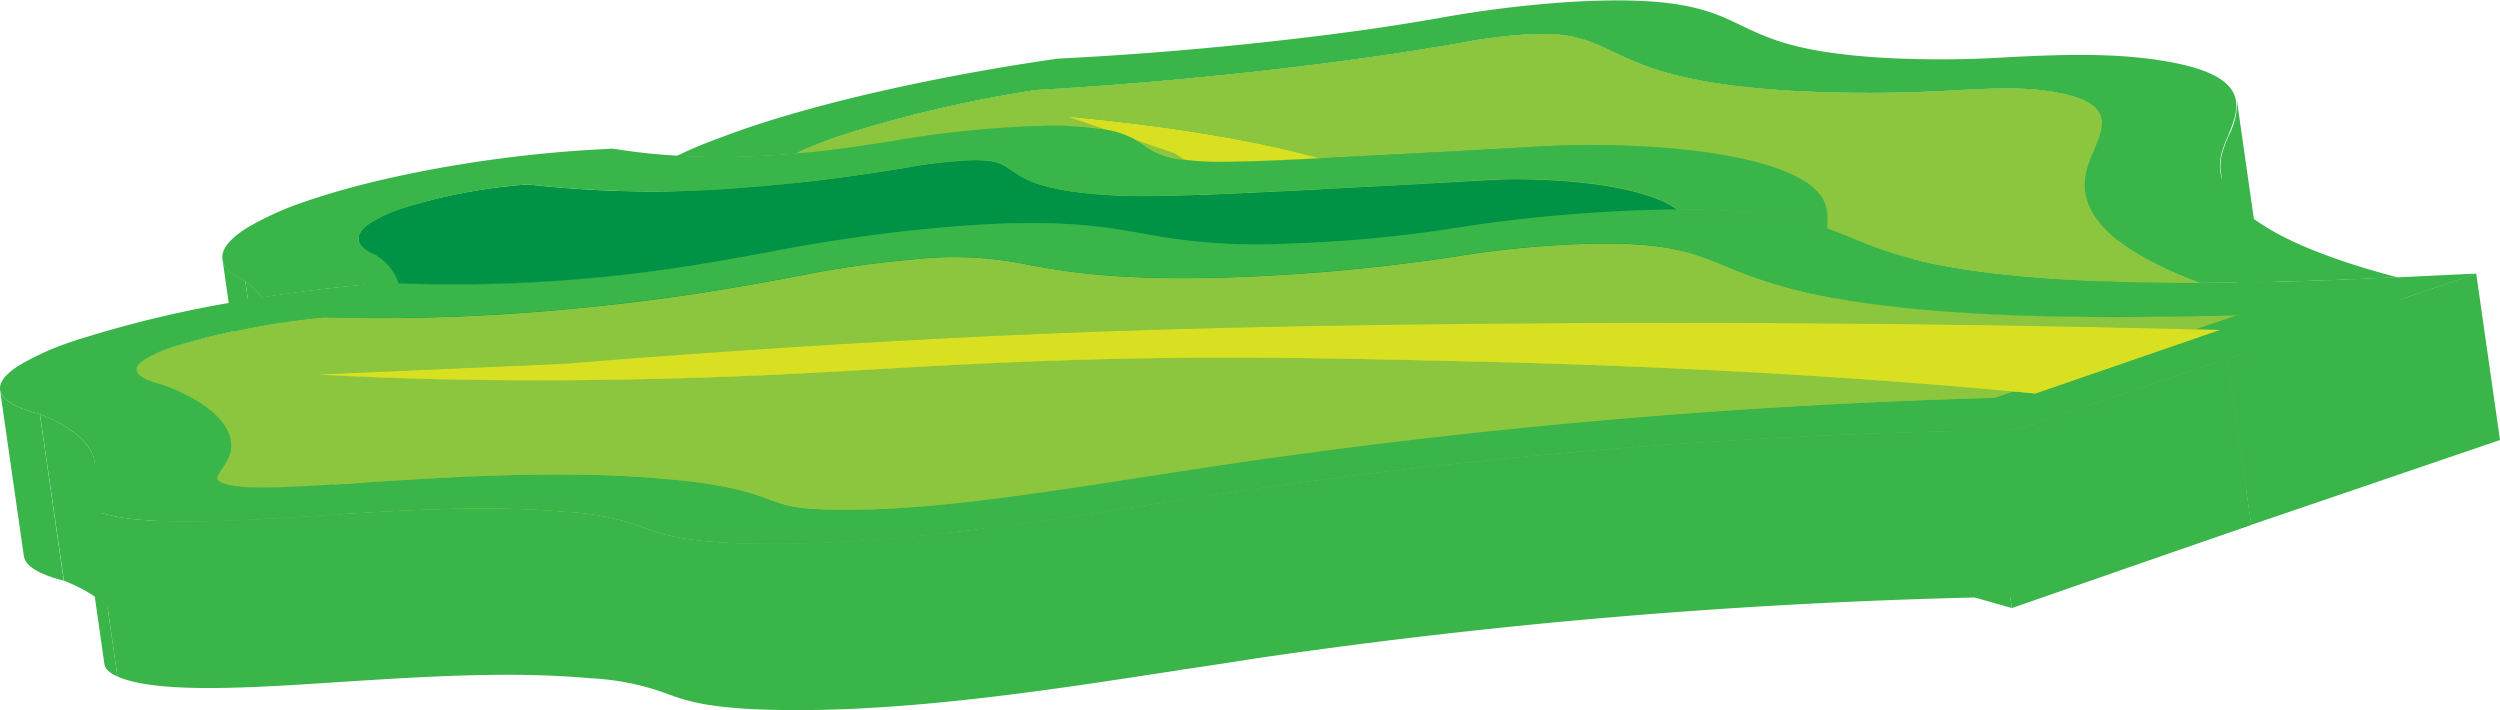 <svg xmlns="http://www.w3.org/2000/svg" viewBox="0 0 290.97 82.67"><g id="Layer_2" data-name="Layer 2"><g id="Animation"><g style="isolation:isolate"><path d="M92.63,138.41l1.2,8.42q.78,5.47,1.57,10.95l-1,.08a95.8,95.8,0,0,1-12.82.18l-2.77-19.38a95.8,95.8,0,0,0,12.82-.18Z" transform="translate(0 -120.52)" style="fill:#39b54a"/><path d="M97.84,136.31A148.76,148.76,0,0,1,120.62,131l2.77,19.38a148.76,148.76,0,0,0-22.78,5.32c-.73.25-1.44.51-2.14.78-1.18.46-2.19.89-3.07,1.31l-2.77-19.37c.87-.42,1.89-.86,3.07-1.32C96.39,136.82,97.11,136.57,97.84,136.31Z" transform="translate(0 -120.52)" style="fill:#39b54a"/><path d="M92.63,138.41c4.23-.36,7.5-.88,10.94-1.42q1.4,9.69,2.77,19.38c-3.44.54-6.71,1.06-10.94,1.41Z" transform="translate(0 -120.52)" style="fill:#8cc63f"/><path d="M123.8,154.56c-.34-2.39-.69-4.77-1-7.16l-1.08-7.55q1.05,7.35,2.11,14.71Z" transform="translate(0 -120.52)" style="fill:#8cc63f"/><path d="M244.54,134.46l2.77,19.38c-.21-1.47-1.65-2.63-5.94-3.29-3.36-.51-6.19-.38-10.88-.15a169.09,169.09,0,0,1-19,.09c-13-.75-17.4-2.86-20.95-4.56-3.3-1.57-5.13-2.32-10.52-2a62.55,62.55,0,0,0-7.44,1c-4.62.78-10.95,1.84-21.74,3.08-9.33,1.06-18.55,1.85-27.47,2.36L120.62,131c8.91-.5,18.14-1.3,27.46-2.36,10.8-1.24,17.13-2.3,21.75-3.08a60,60,0,0,1,7.44-1c5.39-.33,7.22.42,10.52,2,3.55,1.69,8,3.8,21,4.55a169.09,169.09,0,0,0,19-.09c4.69-.23,7.52-.36,10.88.15C242.88,131.83,244.33,133,244.54,134.46Z" transform="translate(0 -120.52)" style="fill:#39b54a"/><path d="M153.63,138.94c.91,6.41,1.84,12.93,2.77,19.37-9.9-2.7-21.29-4.09-29.38-4.84l-2.77-19.38C132.34,134.85,143.72,136.23,153.63,138.94Z" transform="translate(0 -120.52)" style="fill:#8cc63f"/><path d="M124.25,134.09l4.45,1.52L131.47,155,127,153.47C126.19,147.66,125.08,139.91,124.25,134.09Z" transform="translate(0 -120.52)" style="fill:#d9e021"/><path d="M128.7,135.61q1.38,9.69,2.77,19.38a40.55,40.55,0,0,0-7.67-.43q-1.38-9.69-2.77-19.38,1.38,9.69,2.77,19.38a122.47,122.47,0,0,0-17.45,1.81h0Q105,146.68,103.57,137h0A123.94,123.94,0,0,1,121,135.18,40.55,40.55,0,0,1,128.7,135.61Z" transform="translate(0 -120.52)" style="fill:#8cc63f"/><path d="M44.52,167.78,41.75,148.4c-.09-.59.29-1.31,1.65-2.13a18.28,18.28,0,0,1,3.41-1.51A64.36,64.36,0,0,1,61.43,142l2.77,19.38a64.36,64.36,0,0,0-14.62,2.8,18.28,18.28,0,0,0-3.41,1.51C44.81,166.47,44.43,167.19,44.52,167.78Z" transform="translate(0 -120.52)" style="fill:#39b54a"/><path d="M128.7,135.61a10.21,10.21,0,0,1,3.51,1.2L135,156.18a10.46,10.46,0,0,0-3.51-1.19Z" transform="translate(0 -120.52)" style="fill:#d9e021"/><path d="M41.75,148.4c.14,1,1.55,1.6,1.8,1.7l2.77,19.38c-.25-.1-1.66-.72-1.8-1.7C43.69,162,42.58,154.21,41.75,148.4Z" transform="translate(0 -120.52)" style="fill:#009245"/><polygon points="46.32 48.96 43.55 29.58 43.75 29.66 46.52 49.04 46.32 48.96" style="fill:#009245"/><polygon points="46.52 49.04 43.75 29.66 43.87 29.76 46.64 49.14 46.52 49.04" style="fill:#009245"/><path d="M28.66,170.05l-2.77-19.38c.19,1.29,1.75,2.16,2.66,2.56l2.77,19.37C30.41,172.21,28.85,171.34,28.66,170.05Z" transform="translate(0 -120.52)" style="fill:#39b54a"/><path d="M132.21,136.81l4.5,1.53,2.77,19.38-4.5-1.54-2.77-19.37Z" transform="translate(0 -120.52)" style="fill:#d9e021"/><path d="M136.71,138.34l1.2.78q1.38,9.69,2.77,19.38l-1.2-.78C138.65,151.9,137.54,144.15,136.71,138.34Z" transform="translate(0 -120.52)" style="fill:#d9e021"/><path d="M137.91,139.12q1.38,9.69,2.77,19.38a8.79,8.79,0,0,1-4.78-1.71h0l-2.76-19.29,2.76,19.29a10.51,10.51,0,0,0-.92-.6l-2.76-19.34L135,156.19h0l-2.77-19.37a10.51,10.51,0,0,1,.92.6A8.79,8.79,0,0,0,137.91,139.12Z" transform="translate(0 -120.52)" style="fill:#8cc63f"/><path d="M132.21,136.81l4.5,1.53,1.2.78a8.79,8.79,0,0,1-4.78-1.71A10.51,10.51,0,0,0,132.21,136.81Z" transform="translate(0 -120.52)" style="fill:#8cc63f"/><path d="M140.68,158.5q-1.4-9.69-2.77-19.38l2.77,19.38Z" transform="translate(0 -120.52)" style="fill:#d9e021"/><path d="M46.13,152.49a5.66,5.66,0,0,1,.18,1.3l.1.69.51,3.59q.4,2.79.8,5.58c.39,2.74.79,5.48,1.18,8.22a11.33,11.33,0,0,0-2.26-2.21l-2.77-19.38A11.33,11.33,0,0,1,46.13,152.49Z" transform="translate(0 -120.52)" style="fill:#009245"/><path d="M137.91,139.12c.67.08,1.46.15,2.39.2q1.38,9.69,2.77,19.38c-.93,0-1.72-.12-2.39-.2C139.85,152.68,138.74,144.93,137.91,139.12Z" transform="translate(0 -120.52)" style="fill:#d9e021"/><path d="M31.32,172.6l-2.77-19.37a9.82,9.82,0,0,1,1.91,1.9l2.77,19.37A10.41,10.41,0,0,0,31.32,172.6Z" transform="translate(0 -120.52)" style="fill:#39b54a"/><path d="M43,153.58q1.38,9.69,2.77,19.38c-4.23.37-8.48.9-12.58,1.54l-2.77-19.37C34.56,154.48,38.81,154,43,153.58Z" transform="translate(0 -120.52)" style="fill:#39b54a"/><polygon points="45.81 52.44 43.04 33.06 44.93 32.89 47.7 52.27 45.81 52.44" style="fill:#39b54a"/><path d="M46.13,152.49a8.41,8.41,0,0,1,.64,1l2.77,19.37a9.2,9.2,0,0,0-.64-1Q47.51,162.18,46.13,152.49Z" transform="translate(0 -120.52)" style="fill:#009245"/><polygon points="47.7 52.27 44.93 32.89 46.4 32.95 49.17 52.33 47.7 52.27" style="fill:#39b54a"/><path d="M140.3,139.32c2,.1,6.46,0,13.33-.38l2.77,19.37c-6.87.34-11.32.49-13.33.39Q141.67,149,140.3,139.32Z" transform="translate(0 -120.52)" style="fill:#d9e021"/><path d="M124.25,134.09c8.09.76,19.47,2.14,29.38,4.85-6.87.33-11.32.48-13.33.38-.93,0-1.72-.12-2.39-.2l-1.2-.78-4.5-1.53a10.21,10.21,0,0,0-3.51-1.2Z" transform="translate(0 -120.52)" style="fill:#d9e021"/><path d="M207,140.17c4.41,1.59,5.46,3.42,5.68,5l2.77,19.37c-.21-1.52-1.27-3.35-5.68-4.94-6.95-2.51-17.51-2.77-21.74-2.77-3.19,0-5.19.12-9.2.35l-6.1.34c-6.44.34-11.88.63-16.31.84l-2.77-19.37q6.65-.33,16.31-.85l6.09-.34c4-.23,6-.34,9.21-.35C189.47,137.4,200,137.66,207,140.17Z" transform="translate(0 -120.52)" style="fill:#8cc63f"/><path d="M195.24,144.9q1.39,9.69,2.77,19.38a11.37,11.37,0,0,0-2.88-1.45c-5.39-2-13.42-2.09-15.75-2.09-1.74,0-2.5,0-6.24.26l-6.33.35c-19.89,1.06-29,1.54-34.38,1.25-8.35-.43-10.4-1.86-11.89-2.9-1.33-.92-1.92-1.24-4.6-1.19a55.75,55.75,0,0,0-8,.94c-4.32.68-10.25,1.61-17.89,2.2a128.9,128.9,0,0,1-25.81-.31L61.43,142a128.81,128.81,0,0,0,25.8.31c7.65-.58,13.58-1.52,17.9-2.2a55.75,55.75,0,0,1,8-.94c2.68,0,3.27.27,4.6,1.19,1.49,1,3.54,2.47,11.89,2.91,5.41.28,14.49-.2,34.38-1.26l6.33-.35c3.74-.22,4.5-.26,6.23-.26,2.34,0,10.37.14,15.76,2.09A11.37,11.37,0,0,1,195.24,144.9Z" transform="translate(0 -120.52)" style="fill:#39b54a"/><path d="M69.88,152.76c2-.19,3.85-.39,5.56-.6q1.38,9.69,2.77,19.38c-1.71.21-3.54.41-5.55.6a176.3,176.3,0,0,1-23.12.72l-2.77-19.37A176.18,176.18,0,0,0,69.88,152.76Z" transform="translate(0 -120.52)" style="fill:#009245"/><path d="M76.84,152q1.38,9.69,2.77,19.38l-1.4.18q-1.38-9.69-2.77-19.38Z" transform="translate(0 -120.52)" style="fill:#009245"/><path d="M76.84,152c1.19-.16,2.32-.33,3.41-.49q1.38,9.69,2.77,19.38c-1.09.16-2.22.33-3.41.49Q78.23,161.67,76.84,152Z" transform="translate(0 -120.52)" style="fill:#009245"/><path d="M116.34,146.58q1.38,9.69,2.77,19.38c-1.7.06-3.57.17-5.64.33a196,196,0,0,0-22,3.1c-2.78.51-5.49,1-8.5,1.48q-1.39-9.69-2.77-19.38c3-.47,5.72-1,8.5-1.48a198.34,198.34,0,0,1,22-3.1C112.77,146.75,114.64,146.64,116.34,146.58Z" transform="translate(0 -120.52)" style="fill:#009245"/><path d="M18.62,183l-2.77-19.38c-.06-.37.21-.81,1-1.3A15.48,15.48,0,0,1,20,160.94a88.81,88.81,0,0,1,17.78-3.48l2.77,19.37a88.88,88.88,0,0,0-17.78,3.49,15.48,15.48,0,0,0-3.12,1.39C18.83,182.2,18.57,182.64,18.62,183Z" transform="translate(0 -120.52)" style="fill:#39b54a"/><path d="M18,165.09q1.38,9.69,2.77,19.38c-.81-.24-2.08-.72-2.18-1.45l-2.77-19.37C15.94,164.37,17.21,164.85,18,165.09Z" transform="translate(0 -120.52)" style="fill:#8cc63f"/><path d="M18,165.09c.3.09.53.14.62.16l2.77,19.38-.62-.16Q19.41,174.78,18,165.09Z" transform="translate(0 -120.52)" style="fill:#8cc63f"/><path d="M2.78,185.26,0,165.89c.23,1.6,3.31,2.51,4.64,2.83L7.42,188.1C6.09,187.78,3,186.87,2.78,185.26Z" transform="translate(0 -120.52)" style="fill:#39b54a"/><path d="M165.2,147.63q1.38,9.69,2.77,19.38a139,139,0,0,1-15.39,1.25,69.43,69.43,0,0,1-16.86-1.17A66.77,66.77,0,0,0,119.11,166q-1.38-9.69-2.77-19.38A66.82,66.82,0,0,1,133,147.71a69.38,69.38,0,0,0,16.86,1.17A139,139,0,0,0,165.2,147.63Z" transform="translate(0 -120.52)" style="fill:#009245"/><path d="M169.35,147.06c1.74-.24,3.54-.49,5.41-.73q1.4,9.69,2.77,19.38c-1.87.24-3.67.49-5.41.73L168,167q-1.38-9.69-2.77-19.38Z" transform="translate(0 -120.52)" style="fill:#009245"/><path d="M178.3,145.9q1.38,9.69,2.77,19.38c-1.21.14-2.39.28-3.54.43q-1.38-9.69-2.77-19.38C175.91,146.18,177.09,146,178.3,145.9Z" transform="translate(0 -120.52)" style="fill:#009245"/><path d="M178.3,145.9c.76-.08,1.54-.17,2.33-.24q1.4,9.68,2.77,19.37l-2.33.25Q179.69,155.59,178.3,145.9Z" transform="translate(0 -120.52)" style="fill:#009245"/><path d="M183.05,145.43q1.38,9.69,2.77,19.38l-2.42.22q-1.38-9.69-2.77-19.37Z" transform="translate(0 -120.52)" style="fill:#009245"/><path d="M194.13,144.91h1.11L198,164.28H196.9c-4,0-7.67.23-11.08.52q-1.38-9.69-2.77-19.38C186.46,145.14,190.13,144.94,194.13,144.91Z" transform="translate(0 -120.52)" style="fill:#009245"/><path d="M198,164.28l-2.77-19.38c9.34,0,13.88,1,17.44,2.24l2.77,19.38C211.89,165.26,207.35,164.28,198,164.28Z" transform="translate(0 -120.52)" style="fill:#39b54a"/><path d="M212.69,146.57a7.14,7.14,0,0,0,0-1.45l2.77,19.38a6.48,6.48,0,0,1,0,1.45c0,.2,0,.4,0,.57l-2.77-19.38C212.68,147,212.69,146.78,212.69,146.57Z" transform="translate(0 -120.52)" style="fill:#39b54a"/><path d="M243.63,138.1a7.51,7.51,0,0,0,.91-3.64l2.77,19.38a7.51,7.51,0,0,1-.91,3.64,18.4,18.4,0,0,0-.83,2.28,6.54,6.54,0,0,0-.15,2.48l-2.77-19.38a6.54,6.54,0,0,1,.15-2.48A18.4,18.4,0,0,1,243.63,138.1Z" transform="translate(0 -120.52)" style="fill:#8cc63f"/><path d="M226.12,151.46c.12.81,2.65,18.56,2.77,19.38a49.42,49.42,0,0,1-10.5-3.18h0l-2.76-19.3,2.76,19.3c-1-.39-1.9-.78-2.93-1.14l-2.77-19.38c1,.36,2,.75,2.93,1.14A49,49,0,0,0,226.12,151.46Z" transform="translate(0 -120.52)" style="fill:#8cc63f"/><path d="M261.26,160l-2.77-19.38a5.54,5.54,0,0,1,.13-2.21,14.47,14.47,0,0,1,.79-2.14,8.22,8.22,0,0,0,.95-4l2.77,19.38a8.22,8.22,0,0,1-.95,4,15.69,15.69,0,0,0-.79,2.14A5.73,5.73,0,0,0,261.26,160Z" transform="translate(0 -120.52)" style="fill:#39b54a"/><path d="M245.43,162.24l-2.78-19.38c.57,3.95,5,7.49,13.35,10.59l2.77,19.38C250.46,169.73,246,166.19,245.43,162.24Z" transform="translate(0 -120.52)" style="fill:#39b54a"/><path d="M228.89,170.84l-2.77-19.38c7.13,1.36,17.14,2,29.88,2l2.77,19.38C246,172.87,236,172.2,228.89,170.84Z" transform="translate(0 -120.52)" style="fill:#8cc63f"/><path d="M277.28,152.87q1.37,9.69,2.77,19.38-11.67.56-21.28.58L256,153.45Q265.62,153.44,277.28,152.87Z" transform="translate(0 -120.52)" style="fill:#39b54a"/><path d="M40.51,176.83l-2.77-19.37a232.56,232.56,0,0,0,28.95-1c11.42-1.07,19.28-2.52,25.6-3.69a123.56,123.56,0,0,1,14.14-2.06,41.82,41.82,0,0,1,13.3.66c4.49.8,10.08,1.8,22.65,1.47a225.43,225.43,0,0,0,27.13-2.47,116.75,116.75,0,0,1,16.33-1.49c8.33-.07,11,1,15,2.63a55.36,55.36,0,0,0,11.92,3.57c10.72,2.06,26.73,2.77,47.69,2.12l2.77,19.38c-21,.64-37-.07-47.69-2.12a55.54,55.54,0,0,1-11.92-3.57c-4-1.63-6.65-2.7-15-2.63a115.26,115.26,0,0,0-16.33,1.49,225.43,225.43,0,0,1-27.13,2.47c-12.57.33-18.16-.67-22.65-1.47a42.06,42.06,0,0,0-13.3-.67,126.2,126.2,0,0,0-14.14,2.07c-6.32,1.16-14.18,2.62-25.6,3.69A232.4,232.4,0,0,1,40.51,176.83Z" transform="translate(0 -120.52)" style="fill:#39b54a"/><path d="M39.84,183.49l-2.77-19.38,28.41-1.24,2.77,19.38Z" transform="translate(0 -120.52)" style="fill:#8cc63f"/><path d="M46.81,144.76A64.36,64.36,0,0,1,61.43,142a128.81,128.81,0,0,0,25.8.31c7.65-.58,13.58-1.52,17.9-2.2a55.75,55.75,0,0,1,8-.94c2.68,0,3.27.27,4.6,1.19,1.49,1,3.54,2.47,11.89,2.91,5.41.28,14.49-.2,34.38-1.26l6.33-.35c3.74-.22,4.5-.26,6.23-.26,2.34,0,10.37.14,15.76,2.09a11.37,11.37,0,0,1,2.88,1.45h-1.11a181.23,181.23,0,0,0-24.78,2.15,156.54,156.54,0,0,1-19.54,1.82A69.38,69.38,0,0,1,133,147.71c-4.63-.83-9.88-1.77-22.25-.8a198.34,198.34,0,0,0-22,3.1c-5.56,1-10.82,2-18.87,2.75a176.18,176.18,0,0,1-23.11.73,10.23,10.23,0,0,0-2.9-3.21l-.12-.1-.2-.08c-.4-.16-3.78-1.65-.15-3.83A18.28,18.28,0,0,1,46.81,144.76Z" transform="translate(0 -120.52)" style="fill:#009245"/><path d="M65.48,162.87c11.32-.92,27-2.08,45.13-3q1.38,9.69,2.77,19.38c-18.11.93-33.81,2.08-45.13,3C67.42,176.43,66.31,168.68,65.48,162.87Z" transform="translate(0 -120.52)" style="fill:#8cc63f"/><path d="M26.36,170.54a4.33,4.33,0,0,1,.45,1.36l2.77,19.38a4.25,4.25,0,0,0-.45-1.36c-1-1.94-3.43-3.66-7.72-5.29l-2.77-19.38C22.92,166.88,25.34,168.6,26.36,170.54Z" transform="translate(0 -120.52)" style="fill:#8cc63f"/><path d="M11,174.17l2.77,19.38a3.46,3.46,0,0,0-.39-1.13c-.85-1.63-2.85-3.08-5.94-4.32L4.65,168.72c3.09,1.24,5.09,2.69,5.94,4.32A3.46,3.46,0,0,1,11,174.17Z" transform="translate(0 -120.52)" style="fill:#39b54a"/><path d="M242.8,140.38a18.4,18.4,0,0,1,.83-2.28c1.3-3.1,2.42-5.79-5-6.93-3.36-.51-6.19-.38-10.88-.15a169.09,169.09,0,0,1-19,.09c-13-.75-17.4-2.86-21-4.55-3.3-1.58-5.13-2.33-10.52-2a60,60,0,0,0-7.44,1c-4.62.78-11,1.84-21.75,3.08-9.32,1.06-18.55,1.86-27.46,2.36a148.76,148.76,0,0,0-22.78,5.32c-.73.26-1.45.51-2.14.78-1.18.46-2.2.9-3.07,1.32l-1,.07a95.8,95.8,0,0,1-12.82.18c1.33-.65,2.89-1.33,4.73-2,1-.38,2.05-.76,3.1-1.13,13.15-4.52,29.66-7.18,34.71-7.93l1.75-.26,1.63-.09c8.12-.43,16.54-1.14,25-2.11,8.75-1,13.49-1.79,17.67-2.5a133.94,133.94,0,0,1,15.31-1.9c12.7-.76,16.42,1,20,2.74,3.28,1.57,6.68,3.19,16.75,3.77a123.46,123.46,0,0,0,14.39-.09c5.42-.26,11.56-.55,17.52.36,10.91,1.67,9.34,5.44,8,8.77a14.47,14.47,0,0,0-.79,2.14C257.19,144,264,148.85,279,152.79l-1.72.08q-11.67.56-21.28.58C246,149.71,241.54,145.33,242.8,140.38Z" transform="translate(0 -120.52)" style="fill:#39b54a"/><path d="M226.12,151.46a49,49,0,0,1-10.51-3.18c-1-.39-1.9-.78-2.93-1.14,0-.17,0-.36,0-.57.09-1.7.22-4.26-5.71-6.4-6.95-2.51-17.51-2.77-21.74-2.77-3.19,0-5.2.12-9.21.35l-6.09.34q-9.66.51-16.31.85c-9.91-2.71-21.29-4.09-29.38-4.85l4.45,1.52a40.55,40.55,0,0,0-7.67-.43A123.94,123.94,0,0,0,103.58,137c-3.45.54-6.72,1.06-11,1.42.87-.42,1.89-.86,3.07-1.32.69-.27,1.41-.52,2.14-.78A148.76,148.76,0,0,1,120.62,131c8.91-.5,18.14-1.3,27.46-2.36,10.8-1.24,17.13-2.3,21.75-3.08a60,60,0,0,1,7.44-1c5.39-.33,7.22.42,10.52,2,3.55,1.69,8,3.8,21,4.55a169.09,169.09,0,0,0,19-.09c4.69-.23,7.52-.36,10.88.15,7.45,1.14,6.33,3.83,5,6.93a18.4,18.4,0,0,0-.83,2.28c-1.26,5,3.17,9.33,13.2,13.07C243.26,153.49,233.25,152.82,226.12,151.46Z" transform="translate(0 -120.52)" style="fill:#8cc63f"/><path d="M28,195.6l-2.77-19.38c0-.24.17-.55.51-1.05a4.53,4.53,0,0,0,1.08-3.27l2.77,19.38a4.52,4.52,0,0,1-1.07,3.27C28.16,195.05,28,195.36,28,195.6Z" transform="translate(0 -120.52)" style="fill:#39b54a"/><path d="M110.61,159.86c13.35-.68,31.48-1.41,63-1.68q1.4,9.69,2.77,19.38c-31.56.27-49.69,1-63,1.68Q112,169.55,110.61,159.86Z" transform="translate(0 -120.52)" style="fill:#8cc63f"/><polygon points="280.05 51.73 277.27 32.35 279 32.27 281.77 51.65 280.05 51.73" style="fill:#39b54a"/><path d="M97.26,179.84a127.78,127.78,0,0,0,16.8-1.07q1.38,9.69,2.77,19.38a127.78,127.78,0,0,1-16.8,1.07c-4.64-.07-5.84-.5-7.8-1.22s-4.72-1.71-11.86-2.35c-12-1.09-25-.25-35.4.42-9.7.62-14.45.88-16.41,0-.36-.16-.54-.3-.57-.49l-2.77-19.38c0,.19.2.33.57.5,2,.85,6.71.59,16.41,0,10.42-.67,23.38-1.51,35.4-.42,7.14.64,9.76,1.59,11.86,2.35S92.61,179.77,97.26,179.84Z" transform="translate(0 -120.52)" style="fill:#8cc63f"/><path d="M173.65,158.18c21.59-.18,49.82-.15,81.91.67l2.77,19.38c-32.08-.82-60.32-.86-81.91-.67Q175,167.87,173.65,158.18Z" transform="translate(0 -120.52)" style="fill:#8cc63f"/><path d="M255.61,158.85q1.38,9.69,2.77,19.38h-.05l-2.77-19.38Z" transform="translate(0 -120.52)" style="fill:#39b54a"/><polygon points="258.33 57.71 255.56 38.33 260.44 36.67 263.21 56.05 258.33 57.71" style="fill:#8cc63f"/><path d="M258.28,158.92q1.39,9.69,2.77,19.38l-2.67-.07q-1.38-9.69-2.77-19.38Z" transform="translate(0 -120.52)" style="fill:#39b54a"/><path d="M258.28,158.92h.08l2.77,19.38h-.08Q259.67,168.61,258.28,158.92Z" transform="translate(0 -120.52)" style="fill:#39b54a"/><path d="M39.84,183.49l-2.77-19.38c9,.5,23.43,1,43.4.38,14.52-.44,21.89-1.15,36-1.77,21.36-.92,34.89-.61,55-.14,17.17.4,39.36,1.31,62.88,3.49l2.52.24,2.78,19.38-2.52-.24c-23.53-2.18-45.72-3.09-62.89-3.49-20.13-.47-33.66-.78-55,.14-14.12.61-21.49,1.33-36,1.77C63.27,184.48,48.86,184,39.84,183.49Z" transform="translate(0 -120.52)" style="fill:#d9e021"/><path d="M206.44,168q1.38,9.69,2.77,19.38c-21.35,1.29-42.23,3.43-62.38,6.4-3.49.51-7,1.05-10.36,1.57-7,1.09-13.56,2.1-19.64,2.82q-1.38-9.69-2.77-19.38c6.07-.72,12.62-1.73,19.64-2.82,3.38-.52,6.87-1.06,10.35-1.57C164.21,171.42,185.09,169.28,206.44,168Z" transform="translate(0 -120.52)" style="fill:#8cc63f"/><path d="M20,160.94a88.81,88.81,0,0,1,17.78-3.48,232.56,232.56,0,0,0,28.95-1c11.42-1.07,19.28-2.52,25.59-3.69a124.05,124.05,0,0,1,14.15-2.06,41.82,41.82,0,0,1,13.3.66c4.49.8,10.08,1.8,22.65,1.47a225.43,225.43,0,0,0,27.13-2.47,116.75,116.75,0,0,1,16.33-1.49c8.33-.07,11,1,15,2.63a55.36,55.36,0,0,0,11.92,3.57c10.72,2.06,26.73,2.77,47.69,2.12l-4.88,1.67c-32.09-.82-60.32-.85-81.91-.67-31.56.27-49.69,1-63,1.68-18.11.93-33.81,2.09-45.13,3l-28.41,1.24c9,.5,23.43,1,43.4.38,14.52-.44,21.89-1.15,36-1.77,21.36-.92,34.89-.61,55-.14,17.17.4,39.36,1.31,62.88,3.49l-2.22.76a758.46,758.46,0,0,0-88.11,7.55c-3.48.51-7,1.05-10.35,1.57-14,2.18-26.17,4.06-36.44,3.89-4.65-.07-5.84-.5-7.8-1.22s-4.72-1.71-11.86-2.35c-12-1.09-25-.25-35.4.42-9.7.62-14.45.88-16.41,0-.82-.37-.68-.64-.06-1.55.73-1.07,1.73-2.52.63-4.63-1-1.94-3.44-3.66-7.72-5.29-.49-.11-4.69-1.09-1.8-2.92A15.22,15.22,0,0,1,20,160.94Z" transform="translate(0 -120.52)" style="fill:#8cc63f"/><path d="M206.44,168q12.76-.78,25.72-1.15l2.77,19.38q-12.94.38-25.72,1.15Q207.83,177.67,206.44,168Z" transform="translate(0 -120.52)" style="fill:#8cc63f"/><polygon points="234.93 65.69 232.16 46.31 234.38 45.55 237.16 64.93 234.93 65.69" style="fill:#8cc63f"/><path d="M239.68,185.69l-2.78-19.38,21.46-7.39,2.77,19.38Z" transform="translate(0 -120.52)" style="fill:#d9e021"/><path d="M10.9,179.88c-2.25-1-1.53-2-.82-3.08s1.41-2.06.51-3.76S7.74,170,4.65,168.72c-2-.48-7.8-2.25-2.43-5.67a32.32,32.32,0,0,1,6.48-2.88,135.15,135.15,0,0,1,21.76-5c4.1-.65,8.35-1.18,12.58-1.55l1.89-.17,1.84.08a176.18,176.18,0,0,0,23.11-.73C77.93,152,83.19,151,88.75,150a198.34,198.34,0,0,1,22-3.1c12.37-1,17.62,0,22.25.8a69.43,69.43,0,0,0,16.86,1.17,156.54,156.54,0,0,0,19.54-1.82,181.23,181.23,0,0,1,24.78-2.15h1.11c9.34,0,13.88,1,17.44,2.24,1,.36,2,.75,2.93,1.14a49,49,0,0,0,10.51,3.18c7.13,1.36,17.14,2,29.88,2q9.62,0,21.28-.58l1.72-.08,9.2-.44-29,9.88-24.33,8.29-5.14.12-2.63.06a691,691,0,0,0-82.31,6.88c-3.19.47-6.38,1-9.75,1.48-15,2.33-32.09,5-47.15,4.73-8.22-.13-10.8-1.06-13.06-1.89a29.86,29.86,0,0,0-8.91-1.8c-9.33-.84-19.3-.19-28.94.43C26.43,181.21,15.51,181.91,10.9,179.88Zm31.3-3.19c10.42-.67,23.38-1.51,35.4-.42,7.14.64,9.76,1.59,11.86,2.35s3.15,1.15,7.8,1.22c10.27.17,22.4-1.71,36.44-3.89,3.38-.52,6.87-1.06,10.35-1.57a758.46,758.46,0,0,1,88.11-7.55l2.22-.76,2.52.24,21.46-7.39-2.8-.07,4.88-1.67c-21,.65-37-.06-47.69-2.12a55.36,55.36,0,0,1-11.92-3.57c-4-1.63-6.66-2.7-15-2.63a116.75,116.75,0,0,0-16.33,1.49,225.43,225.43,0,0,1-27.13,2.47c-12.57.33-18.16-.67-22.65-1.47a41.82,41.82,0,0,0-13.3-.66,123.56,123.56,0,0,0-14.14,2.06c-6.32,1.17-14.18,2.62-25.6,3.69a232.56,232.56,0,0,1-28.95,1A88.81,88.81,0,0,0,20,160.94a15.48,15.48,0,0,0-3.12,1.39c-2.89,1.83,1.31,2.81,2.35,3.08,3.74,1.47,6.15,3.19,7.17,5.13,1.1,2.11.1,3.56-.63,4.63-.62.91-.76,1.18.06,1.54,2,.86,6.71.6,16.41,0" transform="translate(0 -120.52)" style="fill:#39b54a"/><path d="M35.64,143.94c8.56-2.95,21.42-5.32,33.49-6l2.15-.12,1.36.2q3,.44,6.2.62a95.8,95.8,0,0,0,12.82-.18l1-.07c4.23-.36,7.5-.88,11-1.42A123.94,123.94,0,0,1,121,135.18a40.55,40.55,0,0,1,7.67.43,10.21,10.21,0,0,1,3.51,1.2,10.51,10.51,0,0,1,.92.6,8.79,8.79,0,0,0,4.78,1.71c.67.08,1.46.15,2.39.2,2,.1,6.46,0,13.33-.38q6.65-.33,16.31-.85l6.09-.34c4-.23,6-.34,9.21-.35,4.23,0,14.79.26,21.74,2.77,5.93,2.14,5.8,4.7,5.71,6.4,0,.21,0,.4,0,.57-3.56-1.25-8.1-2.24-17.44-2.24a11.37,11.37,0,0,0-2.88-1.45c-5.39-1.95-13.42-2.09-15.76-2.09-1.73,0-2.49,0-6.23.26L164,142c-19.89,1.06-29,1.54-34.38,1.26-8.35-.44-10.4-1.87-11.89-2.91-1.33-.92-1.92-1.24-4.6-1.19a55.75,55.75,0,0,0-8,.94c-4.32.68-10.25,1.62-17.9,2.2a128.81,128.81,0,0,1-25.8-.31,64.36,64.36,0,0,0-14.62,2.8,18.28,18.28,0,0,0-3.41,1.51c-3.63,2.18-.25,3.67.15,3.83l.2.08.12.1a6.15,6.15,0,0,1,2.53,3.19l-1.47-.06-1.89.17c-4.23.37-8.48.9-12.58,1.55a9.82,9.82,0,0,0-1.91-1.9c-1.62-.71-5.31-2.9.4-6.34A36.23,36.23,0,0,1,35.64,143.94Z" transform="translate(0 -120.52)" style="fill:#39b54a"/><path d="M12.16,197.86,9.39,178.48c.07.48.47,1,1.51,1.4l2.77,19.38C12.64,198.8,12.23,198.33,12.16,197.86Z" transform="translate(0 -120.52)" style="fill:#39b54a"/><path d="M13.67,199.26,10.9,179.88c4.61,2,15.53,1.33,26.1.65,9.64-.62,19.61-1.27,28.94-.43a29.86,29.86,0,0,1,8.91,1.8c2.26.83,4.84,1.76,13.06,1.89,15.06.24,32.11-2.4,47.15-4.73,3.37-.52,6.56-1,9.75-1.48a691,691,0,0,1,82.31-6.88l2.63-.06L232.52,190l-2.63.06a690.83,690.83,0,0,0-82.3,6.88c-3.19.47-6.38,1-9.76,1.48-15,2.33-32.09,5-47.15,4.73-8.22-.13-10.79-1.06-13.06-1.89a29.69,29.69,0,0,0-8.91-1.8c-9.33-.84-19.3-.19-28.93.42C29.2,200.59,18.28,201.29,13.67,199.26Z" transform="translate(0 -120.52)" style="fill:#39b54a"/><polygon points="232.52 69.5 229.75 50.12 234.89 50.01 237.66 69.39 232.52 69.5" style="fill:#39b54a"/><path d="M227.12,170.7l2.63-.06,5.14-.12,24.33-8.29-27.85,9.68Z" transform="translate(0 -120.52)" style="fill:#39b54a"/><polygon points="262 61.09 259.22 41.71 288.2 31.83 290.97 51.21 262 61.09" style="fill:#39b54a"/><path d="M37.07,164.11l28.41-1.24c11.32-.92,27-2.08,45.13-3,13.35-.68,31.48-1.41,63-1.68,21.59-.18,49.82-.15,81.91.67l2.8.07-21.46,7.39-2.52-.24c-23.52-2.18-45.71-3.09-62.88-3.49-20.13-.47-33.66-.78-55,.14-14.12.62-21.49,1.33-36,1.77C60.5,165.1,46.09,164.61,37.07,164.11Z" transform="translate(0 -120.52)" style="fill:#d9e021"/><polygon points="234.15 70.77 231.37 51.39 259.22 41.71 262 61.09 234.15 70.77" style="fill:#39b54a"/><polygon points="237.66 69.39 234.89 50.01 259.22 41.71 262 61.09 237.66 69.39" style="fill:#39b54a"/><polygon points="229.89 69.56 227.12 50.19 231.37 51.39 234.15 70.77 229.89 69.56" style="fill:#39b54a"/></g></g></g></svg>
